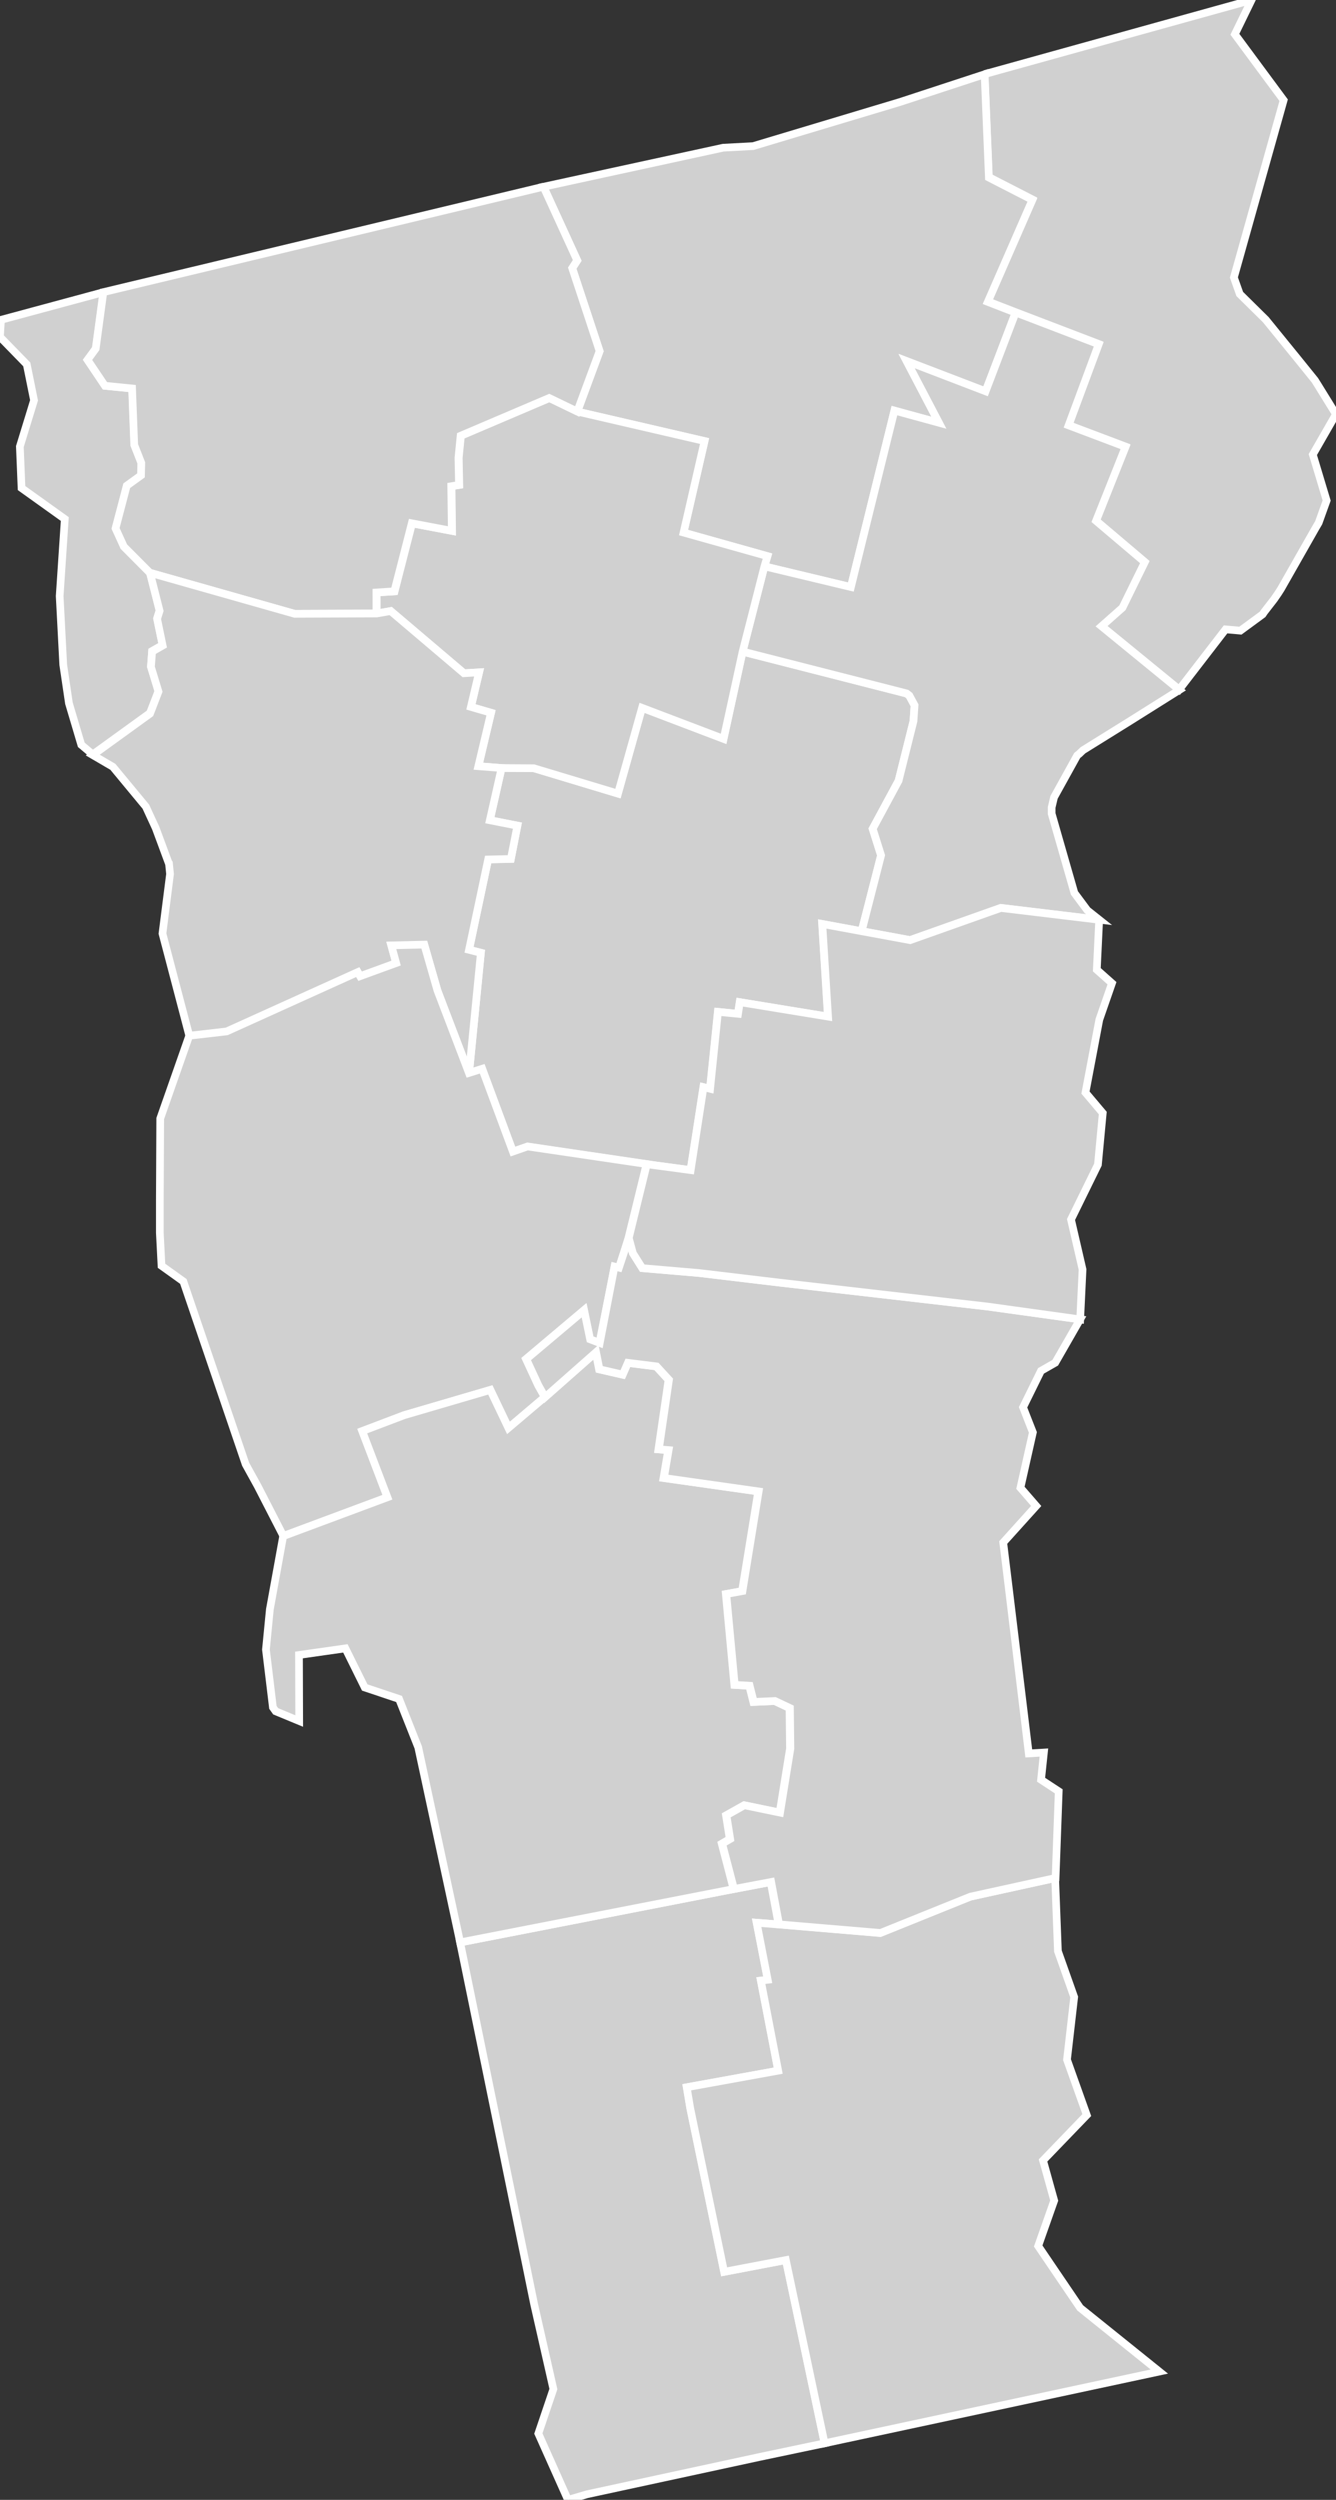 <svg xmlns:dc="http://purl.org/dc/elements/1.1/" xmlns:cc="http://creativecommons.org/ns#" xmlns:rdf="http://www.w3.org/1999/02/22-rdf-syntax-ns#" xmlns:svg="http://www.w3.org/2000/svg" xmlns="http://www.w3.org/2000/svg" xmlns:sodipodi="http://sodipodi.sourceforge.net/DTD/sodipodi-0.dtd" xmlns:inkscape="http://www.inkscape.org/namespaces/inkscape" width="31.011" height="58" version="1.0" id="svg2" inkscape:version="0.91 r13725" sodipodi:docname="USA counties.svg">
  <rect width="100%" height="100%" fill="#333333" stroke="none"/>
  <defs id="defs9439"/>
  <sodipodi:namedview pagecolor="#ffffff" bordercolor="#666666" borderopacity="1" objecttolerance="10" gridtolerance="10" guidetolerance="10" inkscape:pageopacity="0" inkscape:pageshadow="2" inkscape:window-width="798" inkscape:window-height="828" id="namedview9437" showgrid="false" showguides="true" inkscape:zoom="0.64950808" inkscape:cx="494.98999" inkscape:cy="313.535" inkscape:window-x="-7" inkscape:window-y="0" inkscape:window-maximized="0" inkscape:current-layer="svg2"/>
  <style id="style6">
  /*
   * Below are Cascading Style Sheet (CSS) definitions in use in this file,
   * which allow easily changing how counties are displayed.
   *
   *
   * For the U.S. Census county codes (FIPS codes) used in this file to identify individual counties, see this link:
   * https://www2.census.gov/geo/docs/reference/codes/files/national_county.txt
   *
   * The county codes used in this file combine the 2-digit state code, which is in the second column of the file
   * linked above, and the 3-digit county code, which is in the third column of the file linked above. Each value
   * for the "id" attribute for each county is in the following form: "c[state_code][county-code]". For example,
   * for Loving Country in Texas, the state code is "48" and the county code is "301", so the id name for the
   * county is "c48301".
   *
   * County codes used in this file can also be found on Wikimedia Commons at this link:
   * https://commons.wikimedia.org/wiki/File_talk:Usa_counties_large.svg/county_codes
   *
   * Examples:
   *
   * To color two counties red (in this case Loving County and Dallas County in Texas) simply
   * go to the CSS insertion point and add:
   *
   * #c48301, #c48113 {fill:red}
   *
   * To color an entire state's counties (in the case New Mexico, with "35" being the state code) a green,
   * go to the CSS insertion point and add:
   *
   * path[id*='c35'] {fill:#34A853}
   *
   */
  #counties {fill:#d0d0d0;stroke:#000;stroke-width:.178;} 
  #borders {fill:none;stroke:#221e1f;stroke-width:.891;} 
  #separator {fill:none;stroke:#a9a9a9;stroke-width:2.318;}
 </style>
  <g id="counties" transform="translate(-888.636,-98.97)" style="fill:#d0d0d0;stroke:#ffffff;stroke-width:0.178">
    <path id="c50009" d="m 911.49,100.69 6.197,-1.72 -0.387,0.795 1.132,1.53 -1.155,4.113 0.136,0.383 0.604,0.596 0.738,0.907 0.403,0.499 0.071,0.114 0.417,0.674 -0.537,0.935 0.321,1.067 -0.185,0.515 -0.08,0.137 -0.795,1.398 -0.066,0.103 -0.095,0.138 -0.225,0.29 -0.041,0.06 -0.515,0.378 -0.344,-0.03 -1.077,1.397 -1.808,-1.478 0.486,-0.43 0.519,-1.057 -1.131,-0.958 0.684,-1.717 -1.322,-0.499 0.699,-1.881 -1.929,-0.738 -0.644,-0.25 1.035,-2.366 -1.01,-0.518 -0.098,-2.395" inkscape:connector-curvature="0" style="stroke:#ffffff">
      <title id="title8824">Essex, VT</title>
    </path>
    <path id="c50019" d="m 911.59,103.09 1.01,0.518 -1.035,2.366 0.644,0.25 -0.697,1.828 -1.832,-0.702 0.749,1.431 -1.033,-0.282 -1.011,4.094 -2.009,-0.481 0.071,-0.238 -1.948,-0.547 0.488,-2.123 -2.951,-0.683 0.519,-1.402 -0.636,-1.926 0.116,-0.179 -0.784,-1.711 4.171,-0.906 0.696,-0.037 3.405,-1.022 1.968,-0.645 z" inkscape:connector-curvature="0" style="stroke:#ffffff">
      <title id="title8827">Orleans, VT</title>
    </path>
    <path id="c50003" d="m 906.71,143.62 -0.508,-0.04 0.257,1.323 -0.16,0.019 0.403,2.09 -2.123,0.385 0.08,0.481 0.788,3.801 1.433,-0.273 0.899,4.251 -1.528,0.321 -3.985,0.861 -0.446,0.131 -0.688,-1.539 0.349,-1.032 -0.446,-1.965 -1.719,-8.397 6.347,-1.238 0.862,-0.163 0.184,0.984" inkscape:connector-curvature="0" style="stroke:#ffffff">
      <title id="title8830">Bennington, VT</title>
    </path>
    <path id="c50013" d="m 891.04,105.75 -0.177,1.31 -0.191,0.261 0.404,0.601 0.631,0.063 0.05,1.31 0.164,0.417 -0.007,0.29 -0.331,0.239 -0.26,0.99 0.193,0.423 0.604,0.607 0.221,0.868 -0.058,0.186 0.128,0.62 -0.244,0.139 -0.027,0.356 0.175,0.573 -0.197,0.511 -1.329,0.961 -0.266,-0.224 -0.287,-0.966 -0.132,-0.891 -0.083,-1.594 0.119,-1.788 -1.004,-0.718 -0.039,-0.964 0.329,-1.072 -0.169,-0.834 -0.623,-0.639 0.025,-0.394 2.378,-0.642" inkscape:connector-curvature="0" style="stroke:#ffffff">
      <title id="title8833">Grand Isle, VT</title>
    </path>
    <path id="c50023" d="m 905.87,114.09 3.808,0.972 0.064,0.05 0.121,0.224 -0.025,0.369 -0.346,1.383 -0.601,1.113 0.195,0.617 -0.451,1.759 -0.916,-0.169 0.134,2.149 -2.048,-0.335 -0.042,0.271 -0.465,-0.046 -0.183,1.785 -0.153,-0.038 -0.298,1.925 -1.018,-0.137 -2.763,-0.408 -0.34,0.119 -0.713,-1.921 -0.307,0.097 0.275,-2.795 -0.275,-0.07 0.444,-2.096 0.527,-0.012 0.152,-0.772 -0.64,-0.126 0.273,-1.212 0.745,0.005 1.954,0.589 0.559,-1.99 1.893,0.72 0.442,-2.025" inkscape:connector-curvature="0" style="stroke:#ffffff">
      <title id="title8836">Washington, VT</title>
    </path>
    <path id="c50005" d="m 912.21,106.22 1.929,0.738 -0.699,1.881 1.322,0.499 -0.684,1.717 1.131,0.958 -0.519,1.057 -0.486,0.43 1.808,1.478 -1.125,0.707 -1.113,0.692 -0.084,0.08 -0.05,0.04 -0.538,0.972 -0.055,0.234 0,0.144 0.528,1.84 0.3,0.403 0.273,0.217 -2.282,-0.274 -2.106,0.747 -1.123,-0.207 0.451,-1.759 -0.195,-0.617 0.601,-1.113 0.346,-1.383 0.025,-0.369 -0.121,-0.224 -0.064,-0.05 -3.808,-0.972 0.506,-1.977 2.009,0.481 1.011,-4.094 1.033,0.282 -0.749,-1.431 1.832,0.702 0.697,-1.828" inkscape:connector-curvature="0" style="stroke:#ffffff">
      <title id="title8839">Caledonia, VT</title>
    </path>
    <path id="c50015" d="m 902.04,108.52 2.951,0.683 -0.488,2.123 1.948,0.547 -0.071,0.238 -0.506,1.977 -0.442,2.025 -1.893,-0.72 -0.559,1.99 -1.954,-0.589 -0.745,-0.005 -0.54,-0.042 0.294,-1.24 -0.467,-0.136 0.19,-0.802 -0.352,0.021 -1.7,-1.443 -0.325,0.057 -10e-4,-0.487 0.416,-0.027 0.405,-1.578 0.929,0.176 -0.013,-1.036 0.18,-0.03 -0.013,-0.629 0.051,-0.512 2.056,-0.876 0.651,0.314" inkscape:connector-curvature="0" style="stroke:#ffffff">
      <title id="title8842">Lamoille, VT</title>
    </path>
    <path id="c50011" d="m 901.25,103.3 0.784,1.711 -0.116,0.179 0.636,1.926 -0.519,1.402 -0.651,-0.314 -2.056,0.876 -0.051,0.512 0.013,0.629 -0.18,0.03 0.013,1.036 -0.929,-0.176 -0.405,1.578 -0.416,0.027 10e-4,0.487 -1.901,0.008 -3.358,-0.952 -0.604,-0.607 -0.193,-0.423 0.26,-0.99 0.331,-0.239 0.007,-0.29 -0.164,-0.417 -0.05,-1.31 -0.631,-0.063 -0.404,-0.601 0.191,-0.261 0.177,-1.31 10.216,-2.446" inkscape:connector-curvature="0" style="stroke:#ffffff">
      <title id="title8845">Franklin, VT</title>
    </path>
    <path id="c50007" d="m 892.12,112.26 3.358,0.952 1.901,-0.008 0.325,-0.057 1.7,1.443 0.352,-0.021 -0.19,0.802 0.467,0.136 -0.294,1.24 0.54,0.042 -0.273,1.212 0.64,0.126 -0.152,0.772 -0.527,0.012 -0.444,2.096 0.275,0.07 -0.275,2.795 -0.731,-1.913 -0.306,-1.065 -0.765,0.018 0.112,0.41 -0.837,0.305 -0.054,-0.095 -3.042,1.376 -0.868,0.1 -0.625,-2.379 0.176,-1.381 -0.025,-0.25 -0.009,-0.01 -0.298,-0.804 -0.23,-0.499 -0.765,-0.924 -0.467,-0.273 1.329,-0.961 0.197,-0.511 -0.175,-0.573 0.027,-0.356 0.244,-0.139 -0.128,-0.62 0.058,-0.186 -0.221,-0.868" inkscape:connector-curvature="0" style="stroke:#ffffff">
      <title id="title8848">Chittenden, VT</title>
    </path>
    <path id="c50001" d="m 893.03,123 0.868,-0.1 3.042,-1.376 0.054,0.095 0.837,-0.305 -0.112,-0.41 0.765,-0.018 0.306,1.065 0.731,1.913 0.307,-0.097 0.713,1.921 0.34,-0.119 2.763,0.408 -0.419,1.711 -0.229,0.739 -0.103,-0.025 -0.343,1.725 -0.223,-0.085 -0.139,-0.673 -1.343,1.132 0.283,0.611 0.153,0.273 -0.841,0.713 -0.421,-0.882 -2,0.586 -0.972,0.369 0.585,1.535 -2.419,0.901 -0.595,-1.157 -0.28,-0.507 -1.446,-4.242 -0.507,-0.363 -0.039,-0.765 0,-0.749 0.009,-1.902 0.674,-1.922" inkscape:connector-curvature="0" style="stroke:#ffffff">
      <title id="title8851">Addison, VT</title>
    </path>
    <path id="c50021" d="m 895.21,134.61 2.419,-0.901 -0.585,-1.535 0.972,-0.369 2,-0.586 0.421,0.882 0.841,-0.713 1.184,-1.045 0.079,0.397 0.54,0.124 0.12,-0.274 0.666,0.083 0.287,0.312 -0.235,1.612 0.227,0.018 -0.109,0.647 2.199,0.312 -0.376,2.312 -0.376,0.068 0.197,2.108 0.346,0.02 0.095,0.376 0.493,-0.022 0.347,0.164 0.011,0.94 -0.24,1.486 -0.828,-0.171 -0.417,0.234 0.087,0.549 -0.186,0.108 0.275,1.052 -6.347,1.238 -0.973,-4.525 -0.445,-1.123 -0.797,-0.267 -0.449,-0.907 -1.077,0.154 0.005,1.532 -0.546,-0.226 -0.064,-0.09 -0.162,-1.342 0.091,-0.933 0.31,-1.704" inkscape:connector-curvature="0" style="stroke:#ffffff">
      <title id="title8854">Rutland, VT</title>
    </path>
    <path id="c50025" d="m 906.71,143.62 2.353,0.199 2.09,-0.843 1.975,-0.433 0.064,1.695 0.378,1.066 -0.167,1.453 0.459,1.285 -1.015,1.053 0.259,0.931 -0.372,1.054 0.377,0.556 0.597,0.879 1.838,1.478 -7.77,1.664 -0.899,-4.251 -1.433,0.273 -0.788,-3.801 -0.08,-0.481 2.123,-0.385 -0.403,-2.09 0.16,-0.019 -0.257,-1.323 0.508,0.04" inkscape:connector-curvature="0" style="stroke:#ffffff">
      <title id="title8857">Windham, VT</title>
    </path>
    <path id="c50027" d="m 903.23,127.69 0.096,0.355 0.218,0.346 1.31,0.112 1.886,0.225 4.821,0.554 2.147,0.298 -0.578,1.007 -0.331,0.189 -0.416,0.845 0.228,0.582 -0.289,1.286 0.366,0.421 -0.765,0.848 0.147,1.209 0.446,3.685 0.351,-0.021 -0.066,0.631 0.41,0.269 -0.073,2.01 -1.975,0.433 -2.09,0.843 -2.353,-0.199 -0.184,-0.984 -0.862,0.163 -0.275,-1.052 0.186,-0.108 -0.087,-0.549 0.417,-0.234 0.828,0.171 0.24,-1.486 -0.011,-0.94 -0.347,-0.164 -0.493,0.022 -0.095,-0.376 -0.346,-0.02 -0.197,-2.108 0.376,-0.068 0.376,-2.312 -2.199,-0.312 0.109,-0.647 -0.227,-0.018 0.235,-1.612 -0.287,-0.312 -0.666,-0.083 -0.12,0.274 -0.54,-0.124 -0.079,-0.397 -1.184,1.045 -0.153,-0.273 -0.283,-0.611 1.343,-1.132 0.139,0.673 0.223,0.085 0.343,-1.773 0.103,0.025 0.229,-0.691" inkscape:connector-curvature="0" style="stroke:#ffffff">
      <title id="title8860">Windsor, VT</title>
    </path>
    <path id="c50017" d="m 914.15,120.31 -0.055,1.159 0.352,0.313 -0.294,0.846 -0.321,1.691 0.401,0.475 -0.112,1.197 -0.625,1.273 0.268,1.159 -0.055,1.159 -2.147,-0.298 -4.821,-0.554 -1.886,-0.225 -1.31,-0.112 -0.218,-0.346 -0.096,-0.355 0.419,-1.711 1.018,0.137 0.298,-1.925 0.153,0.038 0.183,-1.785 0.465,0.046 0.042,-0.271 2.048,0.335 -0.134,-2.149 0.916,0.169 1.123,0.207 2.106,-0.747 2.282,0.274" inkscape:connector-curvature="0" style="stroke:#ffffff">
      <title id="title8863">Orange, VT</title>
    </path>
    </g>
  </svg>
